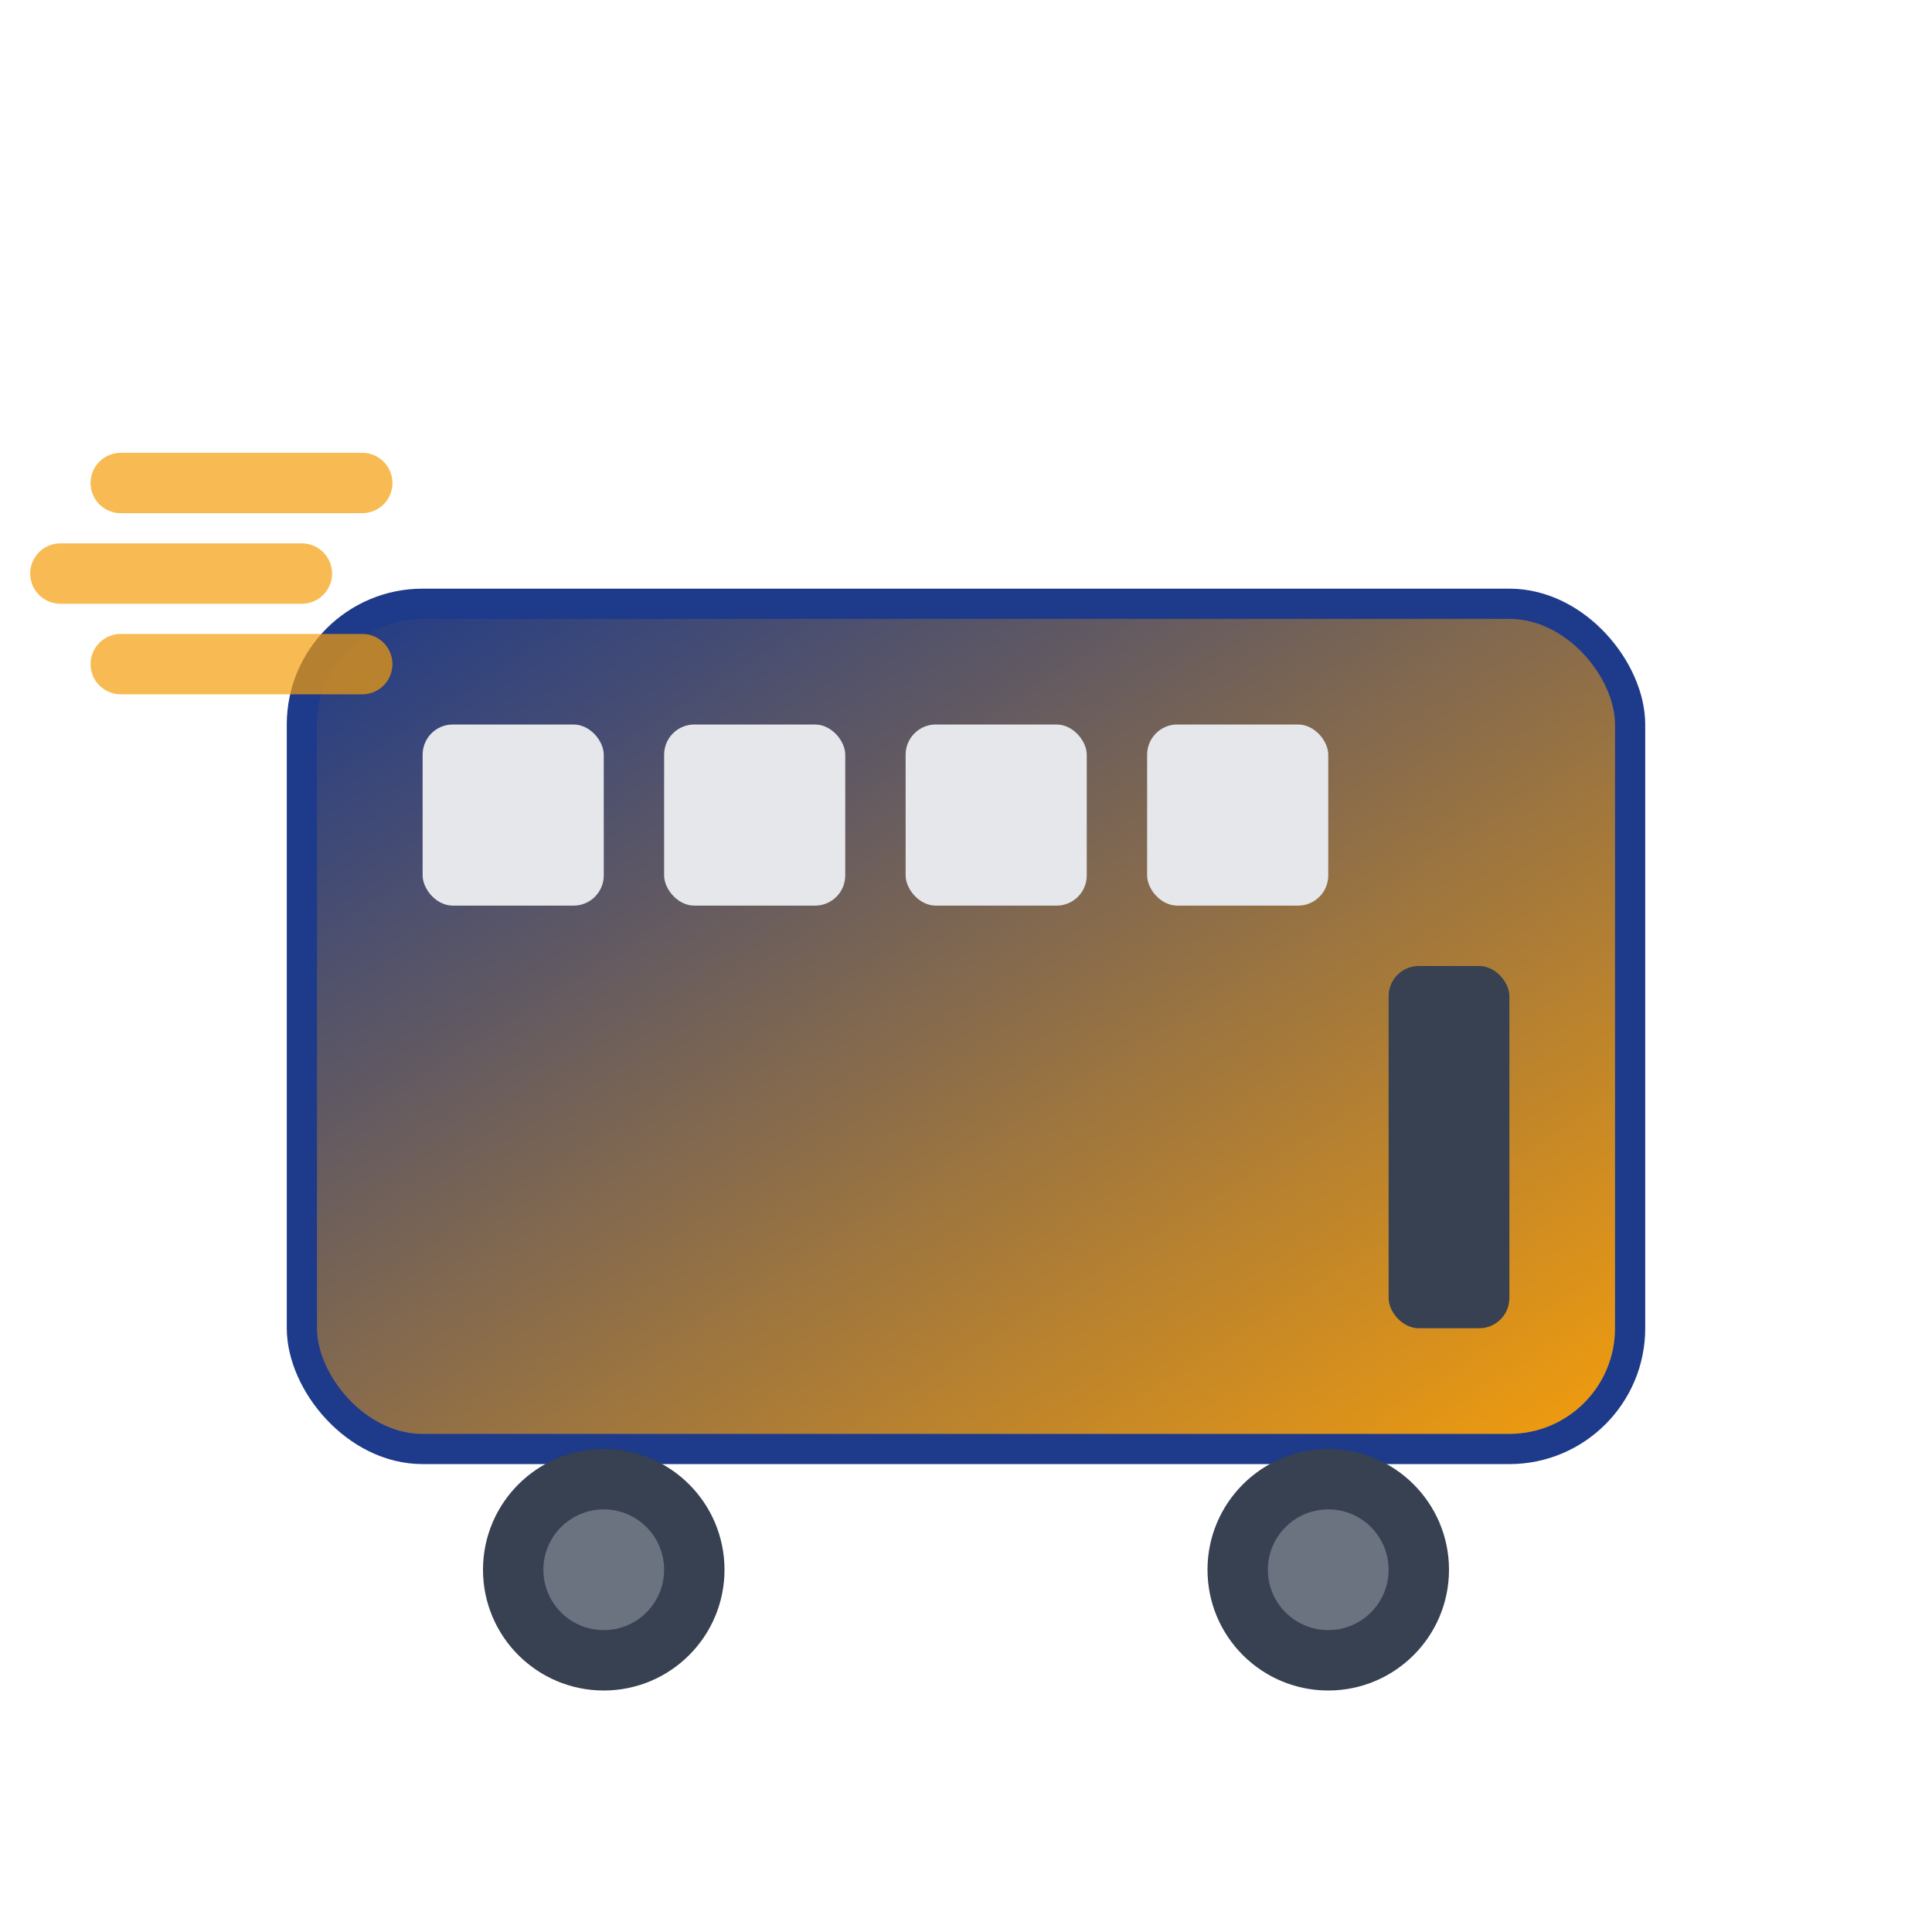 <!-- Create a simple SVG favicon that matches the logo -->
<svg xmlns="http://www.w3.org/2000/svg" viewBox="0 0 32 32" width="32" height="32">
    <defs>
        <linearGradient id="favGradient" x1="0%" y1="0%" x2="100%" y2="100%">
            <stop offset="0%" style="stop-color:#1e3a8a;stop-opacity:1" />
            <stop offset="100%" style="stop-color:#f59e0b;stop-opacity:1" />
        </linearGradient>
    </defs>
    
    <!-- Bus body (scaled down) -->
    <rect x="5" y="10" width="22" height="14" rx="2" ry="2" fill="url(#favGradient)" stroke="#1e3a8a" stroke-width="0.5"/>
    
    <!-- Windows -->
    <rect x="7" y="12" width="3" height="3" rx="0.5" fill="#e5e7eb"/>
    <rect x="11" y="12" width="3" height="3" rx="0.5" fill="#e5e7eb"/>
    <rect x="15" y="12" width="3" height="3" rx="0.5" fill="#e5e7eb"/>
    <rect x="19" y="12" width="3" height="3" rx="0.5" fill="#e5e7eb"/>
    
    <!-- Door -->
    <rect x="23" y="16" width="2" height="6" rx="0.5" fill="#374151"/>
    
    <!-- Wheels -->
    <circle cx="10" cy="26" r="2" fill="#374151"/>
    <circle cx="22" cy="26" r="2" fill="#374151"/>
    <circle cx="10" cy="26" r="1" fill="#6b7280"/>
    <circle cx="22" cy="26" r="1" fill="#6b7280"/>
    
    <!-- Motion lines -->
    <path d="M2 8 L6 8 M1 9.5 L5 9.5 M2 11 L6 11" stroke="#f59e0b" stroke-width="1" stroke-linecap="round" opacity="0.7"/>
</svg>
